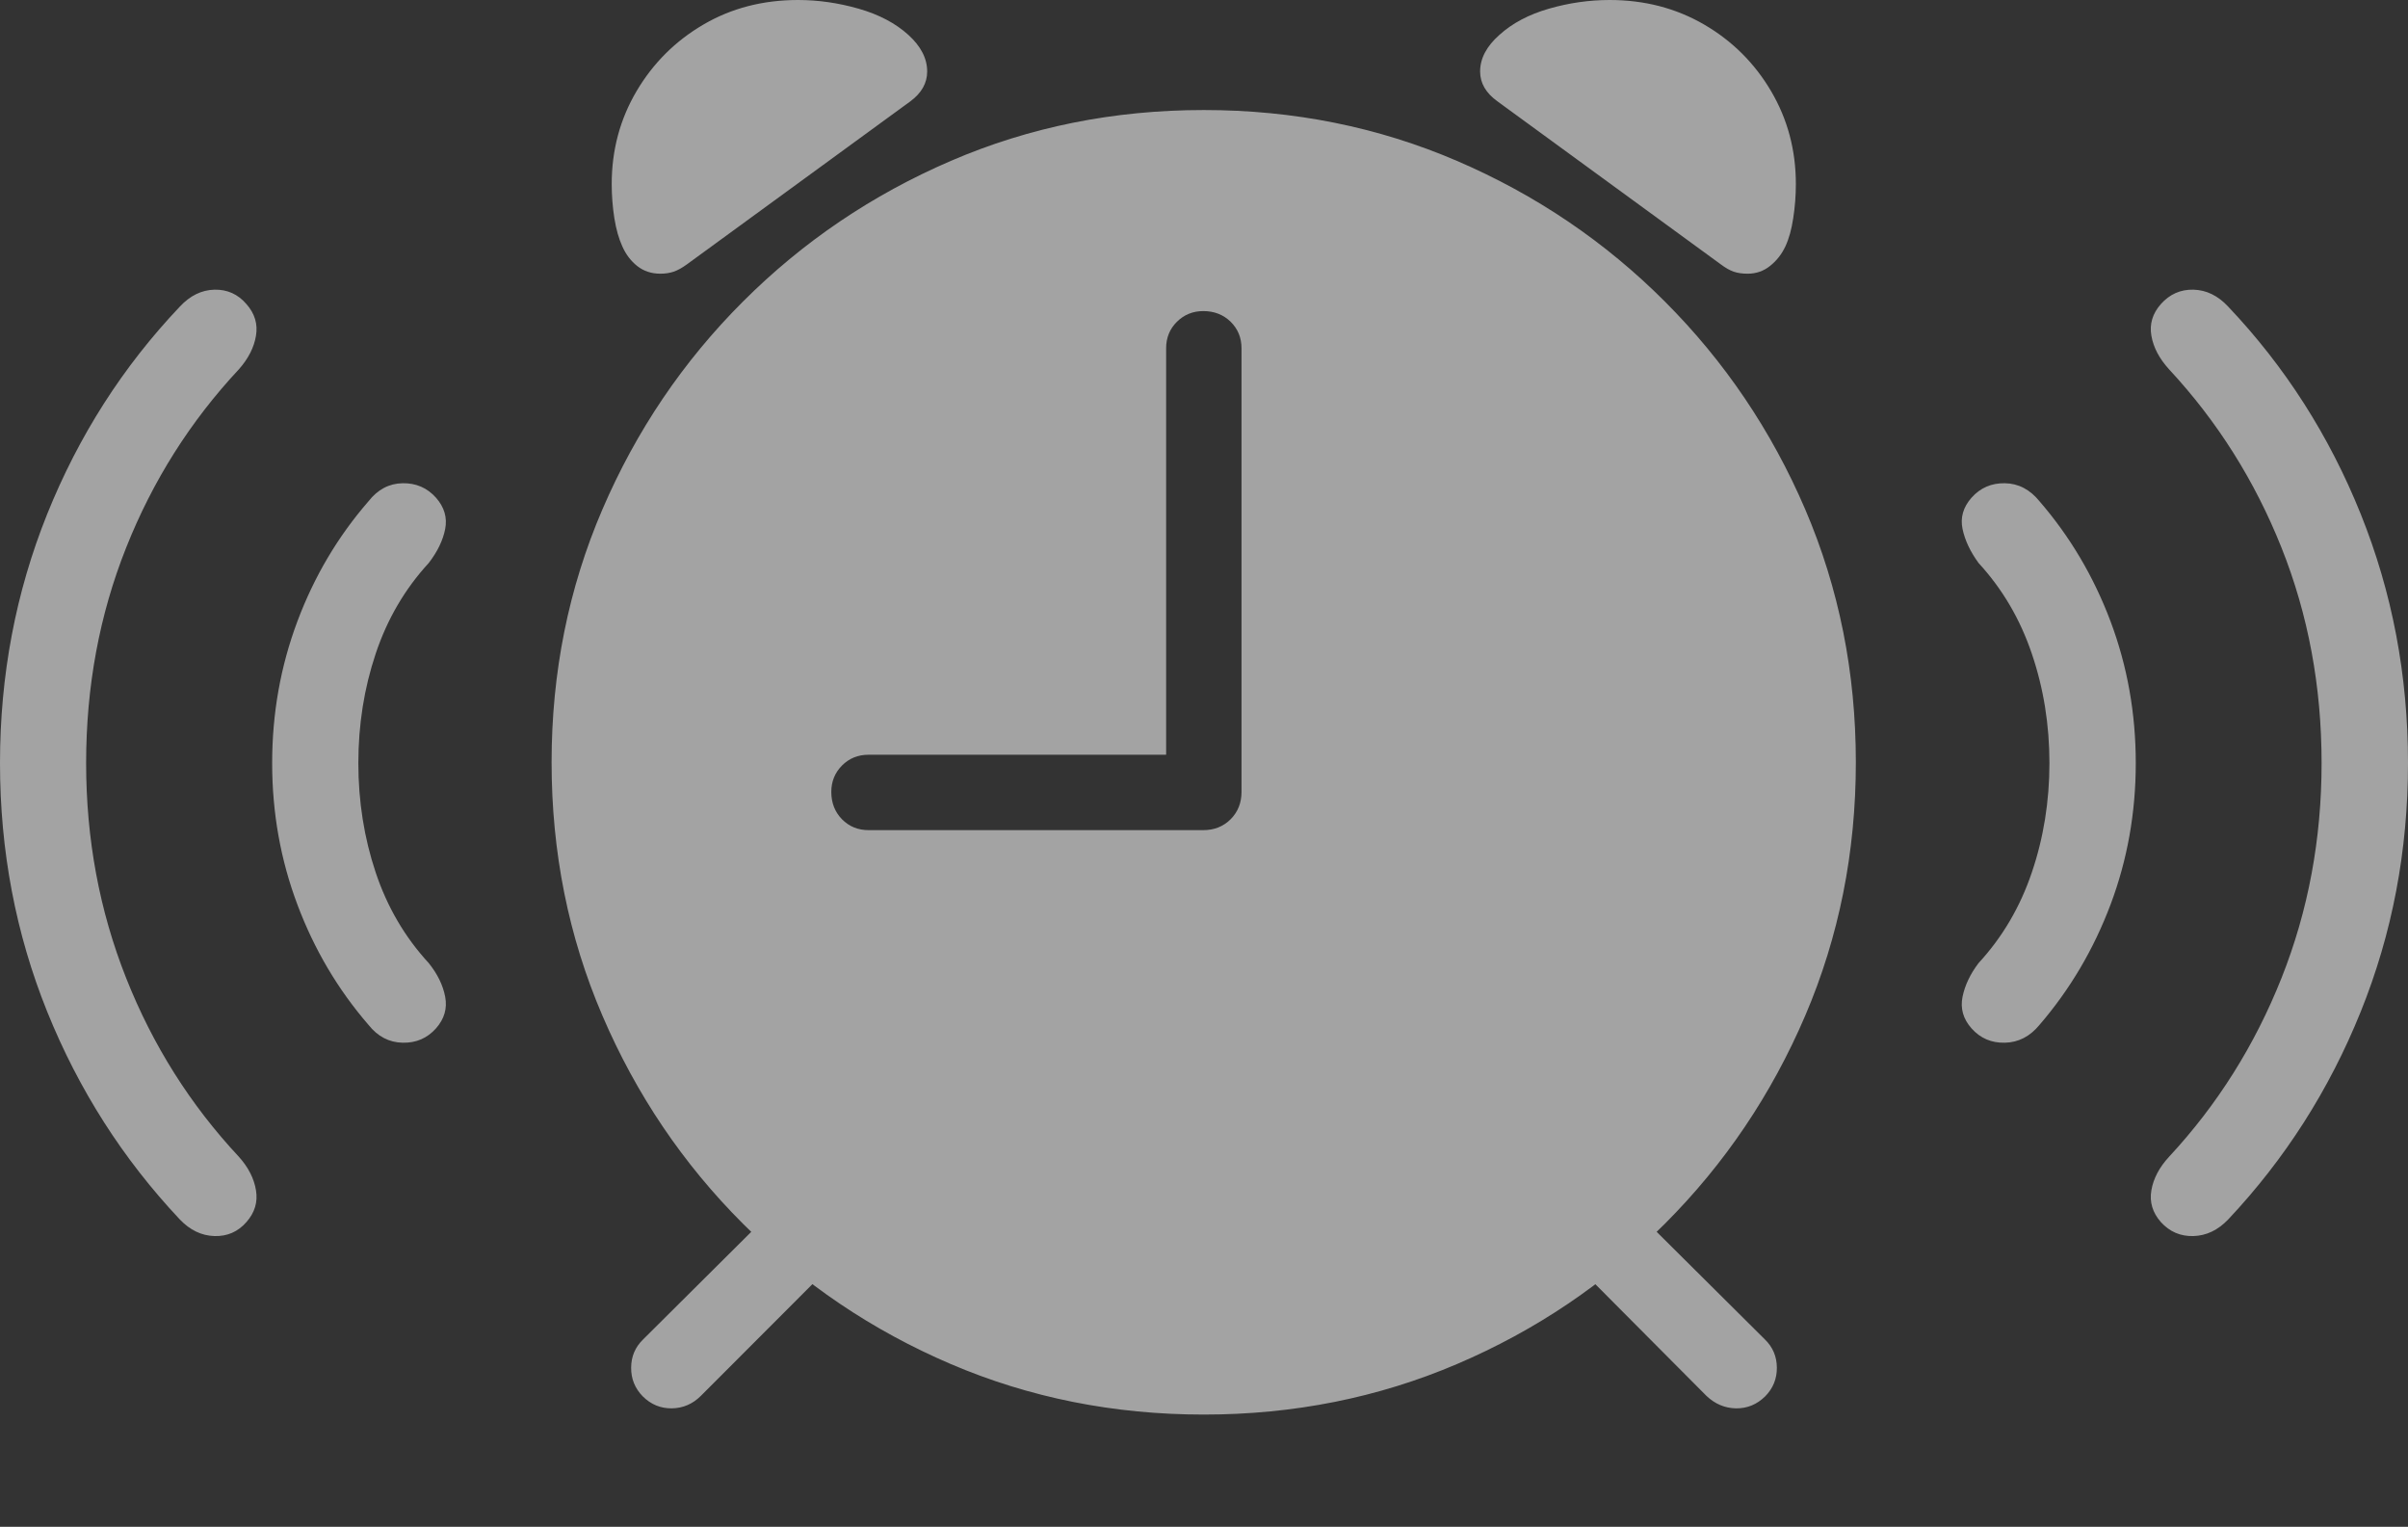 <svg width="34.082" height="21.605">
       <rect width="100%" height="100%" fill="#333333" stroke="none"/>
       <g>
              <rect height="21.605" opacity="0" width="34.082" x="0" y="0" />
              <path d="M17.038 20.017Q18.947 20.017 20.622 19.302Q22.296 18.587 23.565 17.316Q24.834 16.046 25.551 14.371Q26.267 12.697 26.267 10.787Q26.267 8.881 25.551 7.209Q24.834 5.538 23.565 4.268Q22.296 2.997 20.622 2.277Q18.947 1.557 17.038 1.557Q15.128 1.557 13.457 2.277Q11.786 2.997 10.515 4.268Q9.244 5.538 8.526 7.209Q7.807 8.881 7.807 10.787Q7.807 12.697 8.526 14.371Q9.244 16.046 10.515 17.316Q11.786 18.587 13.457 19.302Q15.128 20.017 17.038 20.017ZM12.294 11.747Q12.069 11.747 11.917 11.593Q11.766 11.438 11.766 11.206Q11.766 10.986 11.917 10.833Q12.069 10.68 12.294 10.68L16.505 10.68L16.505 4.928Q16.505 4.705 16.658 4.553Q16.811 4.402 17.031 4.402Q17.263 4.402 17.418 4.553Q17.572 4.705 17.572 4.928L17.572 11.206Q17.572 11.438 17.418 11.593Q17.263 11.747 17.031 11.747ZM9.347 3.873Q9.451 3.873 9.536 3.844Q9.621 3.815 9.725 3.739L12.882 1.436Q13.123 1.259 13.123 1.012Q13.123 0.735 12.856 0.493Q12.583 0.246 12.153 0.123Q11.723 0 11.296 0Q10.549 0 9.955 0.348Q9.36 0.696 9.009 1.291Q8.658 1.886 8.658 2.604Q8.658 2.847 8.695 3.085Q8.733 3.323 8.808 3.486Q8.884 3.658 9.021 3.766Q9.158 3.873 9.347 3.873ZM24.735 3.873Q24.917 3.873 25.054 3.762Q25.192 3.652 25.27 3.486Q25.346 3.323 25.381 3.085Q25.418 2.847 25.418 2.604Q25.418 1.886 25.068 1.291Q24.718 0.696 24.121 0.348Q23.523 0 22.782 0Q22.349 0 21.922 0.123Q21.496 0.246 21.223 0.493Q20.949 0.735 20.949 1.012Q20.949 1.259 21.197 1.436L24.353 3.739Q24.454 3.815 24.537 3.844Q24.621 3.873 24.735 3.873ZM9.097 19.759Q9.271 19.932 9.509 19.929Q9.747 19.925 9.92 19.752L11.727 17.943L10.926 17.14L9.104 18.952Q8.934 19.116 8.933 19.353Q8.931 19.589 9.097 19.759ZM24.984 19.759Q25.151 19.589 25.149 19.353Q25.148 19.116 24.978 18.952L23.155 17.14L22.352 17.943L24.152 19.752Q24.334 19.925 24.571 19.929Q24.808 19.932 24.984 19.759Z"
                     fill="rgba(255,255,255,0.55)" />
              <path d="M6.171 14.552Q6.348 14.352 6.301 14.105Q6.254 13.859 6.068 13.628Q5.562 13.079 5.317 12.345Q5.072 11.611 5.072 10.798Q5.072 9.984 5.317 9.251Q5.562 8.517 6.068 7.967Q6.254 7.726 6.301 7.485Q6.348 7.244 6.171 7.043Q5.984 6.833 5.698 6.838Q5.411 6.843 5.215 7.094Q4.565 7.842 4.209 8.793Q3.852 9.745 3.852 10.798Q3.852 11.851 4.209 12.8Q4.565 13.75 5.215 14.502Q5.411 14.749 5.698 14.755Q5.984 14.762 6.171 14.552ZM27.904 14.552Q28.091 14.762 28.377 14.755Q28.664 14.749 28.867 14.502Q29.514 13.75 29.872 12.8Q30.229 11.851 30.229 10.798Q30.229 9.745 29.872 8.793Q29.514 7.842 28.867 7.094Q28.664 6.843 28.377 6.838Q28.091 6.833 27.904 7.043Q27.727 7.244 27.777 7.485Q27.828 7.726 28.004 7.967Q28.51 8.517 28.758 9.251Q29.007 9.984 29.007 10.798Q29.007 11.611 28.758 12.345Q28.51 13.079 28.004 13.628Q27.828 13.859 27.777 14.105Q27.727 14.352 27.904 14.552Z"
                     fill="rgba(255,255,255,0.55)" />
              <path d="M3.488 17.293Q3.665 17.092 3.623 16.843Q3.582 16.593 3.381 16.369Q2.35 15.266 1.785 13.839Q1.219 12.412 1.219 10.798Q1.219 9.173 1.785 7.751Q2.35 6.329 3.381 5.226Q3.582 4.999 3.623 4.751Q3.665 4.503 3.488 4.303Q3.308 4.093 3.035 4.099Q2.762 4.106 2.545 4.339Q1.337 5.612 0.668 7.274Q0 8.936 0 10.798Q0 12.659 0.668 14.316Q1.337 15.973 2.545 17.256Q2.762 17.483 3.035 17.491Q3.308 17.499 3.488 17.293ZM30.584 17.293Q30.771 17.499 31.045 17.491Q31.32 17.483 31.537 17.256Q32.745 15.973 33.413 14.316Q34.082 12.659 34.082 10.798Q34.082 8.936 33.413 7.274Q32.745 5.612 31.537 4.339Q31.32 4.106 31.045 4.099Q30.771 4.093 30.584 4.303Q30.407 4.503 30.45 4.751Q30.493 4.999 30.7 5.226Q31.725 6.329 32.292 7.751Q32.859 9.173 32.859 10.798Q32.859 12.412 32.292 13.839Q31.725 15.266 30.7 16.369Q30.493 16.593 30.45 16.843Q30.407 17.092 30.584 17.293Z"
                     fill="rgba(255,255,255,0.55)" />
       </g>
</svg>